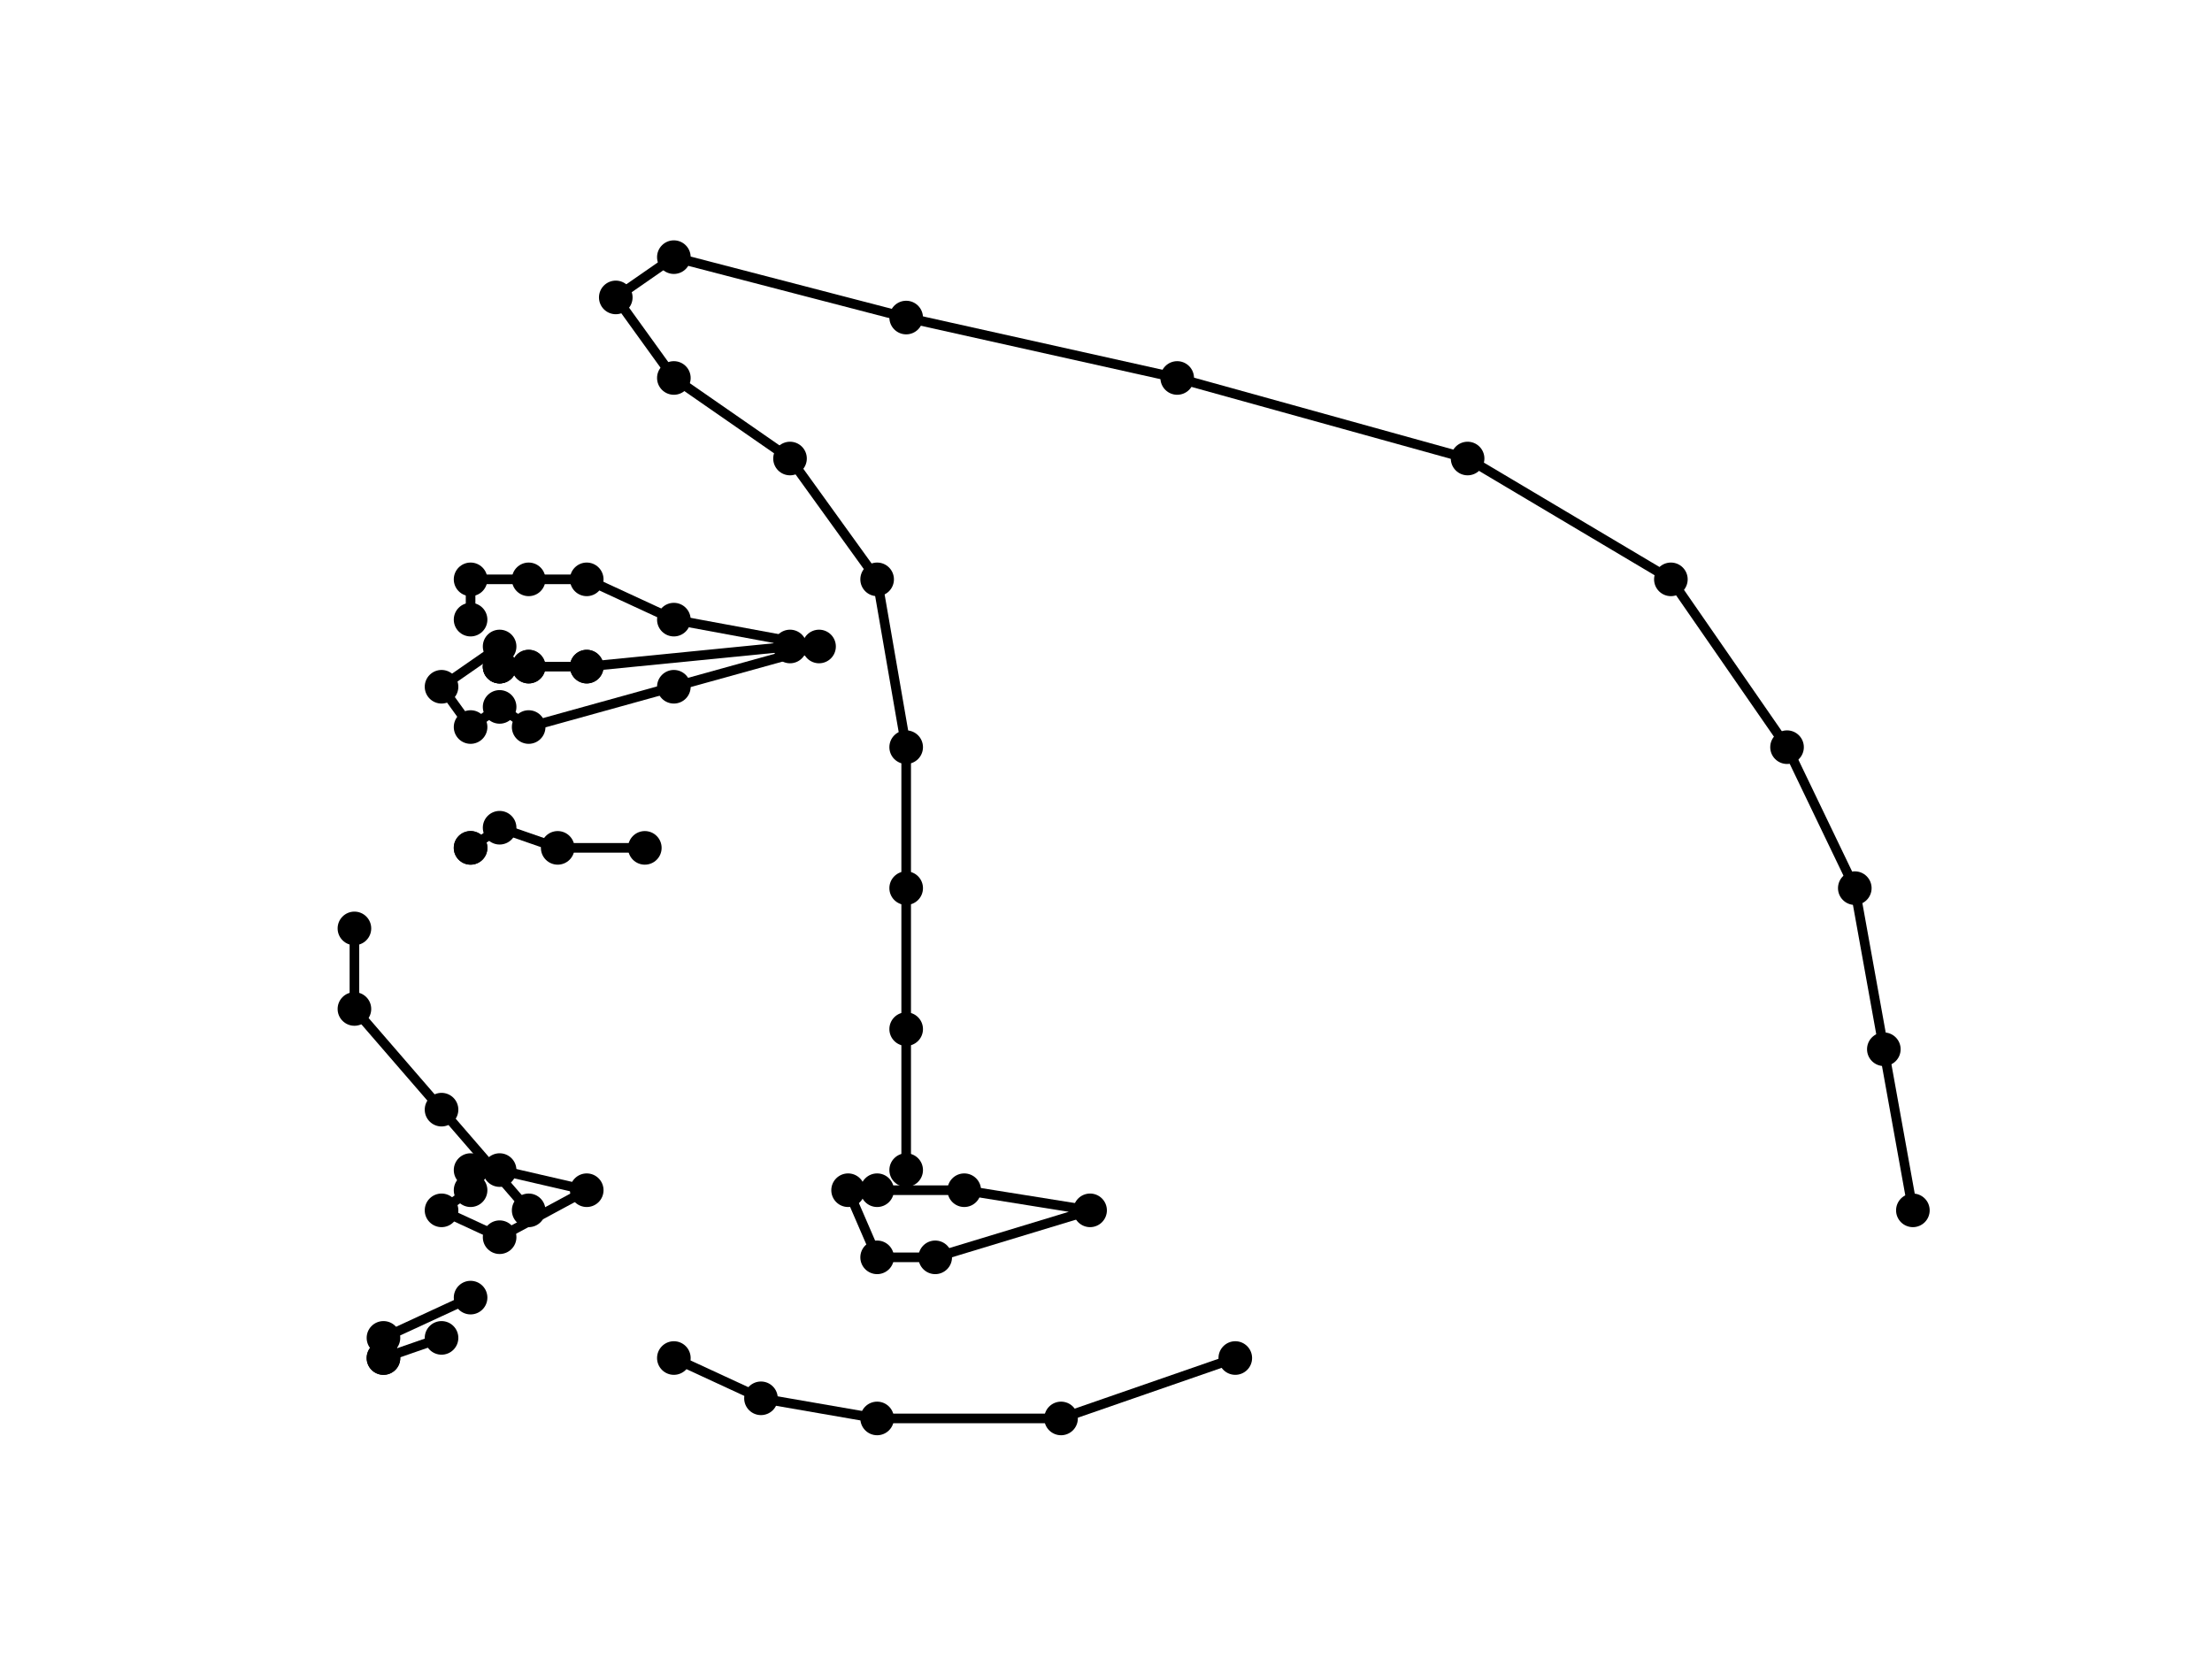 <?xml version="1.0" encoding="utf-8" standalone="no"?>
<!DOCTYPE svg PUBLIC "-//W3C//DTD SVG 1.1//EN"
  "http://www.w3.org/Graphics/SVG/1.1/DTD/svg11.dtd">
<!-- Created with matplotlib (https://matplotlib.org/) -->
<svg height="345.6pt" version="1.1" viewBox="0 0 460.8 345.6" width="460.8pt" xmlns="http://www.w3.org/2000/svg" xmlns:xlink="http://www.w3.org/1999/xlink">
 <defs>
  <style type="text/css">
*{stroke-linecap:butt;stroke-linejoin:round;}
  </style>
 </defs>
 <g id="figure_1">
  <g id="patch_1">
   <path d="M 0 345.6 
L 460.8 345.6 
L 460.8 0 
L 0 0 
z
" style="fill:#ffffff;"/>
  </g>
  <g id="axes_1">
   <g id="line2d_1">
    <path clip-path="url(#pcb46c3ab7d)" d="M 188.773 243.748 
L 188.773 214.382 
L 188.773 185.016 
L 188.773 155.65 
L 182.723 120.69 
L 164.575 95.519 
L 140.377 78.739 
L 128.278 61.958 
L 140.377 53.568 
L 188.773 66.153 
L 245.234 78.739 
L 305.729 95.519 
L 348.075 120.69 
L 372.273 155.65 
L 386.388 185.016 
L 392.438 218.577 
L 398.487 252.138 
" style="fill:none;stroke:#000000;stroke-linecap:square;stroke-width:2;"/>
    <defs>
     <path d="M 0 3 
C 0.796 3 1.559 2.684 2.121 2.121 
C 2.684 1.559 3 0.796 3 0 
C 3 -0.796 2.684 -1.559 2.121 -2.121 
C 1.559 -2.684 0.796 -3 0 -3 
C -0.796 -3 -1.559 -2.684 -2.121 -2.121 
C -2.684 -1.559 -3 -0.796 -3 0 
C -3 0.796 -2.684 1.559 -2.121 2.121 
C -1.559 2.684 -0.796 3 0 3 
z
" id="me2230fa64d" style="stroke:#000000;"/>
    </defs>
    <g clip-path="url(#pcb46c3ab7d)">
     <use style="stroke:#000000;" x="188.773" xlink:href="#me2230fa64d" y="243.748"/>
     <use style="stroke:#000000;" x="188.773" xlink:href="#me2230fa64d" y="214.382"/>
     <use style="stroke:#000000;" x="188.773" xlink:href="#me2230fa64d" y="185.016"/>
     <use style="stroke:#000000;" x="188.773" xlink:href="#me2230fa64d" y="155.65"/>
     <use style="stroke:#000000;" x="182.723" xlink:href="#me2230fa64d" y="120.69"/>
     <use style="stroke:#000000;" x="164.575" xlink:href="#me2230fa64d" y="95.519"/>
     <use style="stroke:#000000;" x="140.377" xlink:href="#me2230fa64d" y="78.739"/>
     <use style="stroke:#000000;" x="128.278" xlink:href="#me2230fa64d" y="61.958"/>
     <use style="stroke:#000000;" x="140.377" xlink:href="#me2230fa64d" y="53.568"/>
     <use style="stroke:#000000;" x="188.773" xlink:href="#me2230fa64d" y="66.153"/>
     <use style="stroke:#000000;" x="245.234" xlink:href="#me2230fa64d" y="78.739"/>
     <use style="stroke:#000000;" x="305.729" xlink:href="#me2230fa64d" y="95.519"/>
     <use style="stroke:#000000;" x="348.075" xlink:href="#me2230fa64d" y="120.69"/>
     <use style="stroke:#000000;" x="372.273" xlink:href="#me2230fa64d" y="155.65"/>
     <use style="stroke:#000000;" x="386.388" xlink:href="#me2230fa64d" y="185.016"/>
     <use style="stroke:#000000;" x="392.438" xlink:href="#me2230fa64d" y="218.577"/>
     <use style="stroke:#000000;" x="398.487" xlink:href="#me2230fa64d" y="252.138"/>
    </g>
   </g>
   <g id="line2d_2">
    <path clip-path="url(#pcb46c3ab7d)" d="M 98.031 270.317 
L 79.882 278.707 
L 79.882 282.903 
L 79.882 282.903 
L 91.981 278.707 
" style="fill:none;stroke:#000000;stroke-linecap:square;stroke-width:2;"/>
    <g clip-path="url(#pcb46c3ab7d)">
     <use style="stroke:#000000;" x="98.031" xlink:href="#me2230fa64d" y="270.317"/>
     <use style="stroke:#000000;" x="79.882" xlink:href="#me2230fa64d" y="278.707"/>
     <use style="stroke:#000000;" x="79.882" xlink:href="#me2230fa64d" y="282.903"/>
     <use style="stroke:#000000;" x="79.882" xlink:href="#me2230fa64d" y="282.903"/>
     <use style="stroke:#000000;" x="91.981" xlink:href="#me2230fa64d" y="278.707"/>
    </g>
   </g>
   <g id="line2d_3">
    <path clip-path="url(#pcb46c3ab7d)" d="M 140.377 282.903 
L 158.525 291.293 
L 182.723 295.488 
L 221.036 295.488 
L 257.333 282.903 
" style="fill:none;stroke:#000000;stroke-linecap:square;stroke-width:2;"/>
    <g clip-path="url(#pcb46c3ab7d)">
     <use style="stroke:#000000;" x="140.377" xlink:href="#me2230fa64d" y="282.903"/>
     <use style="stroke:#000000;" x="158.525" xlink:href="#me2230fa64d" y="291.293"/>
     <use style="stroke:#000000;" x="182.723" xlink:href="#me2230fa64d" y="295.488"/>
     <use style="stroke:#000000;" x="221.036" xlink:href="#me2230fa64d" y="295.488"/>
     <use style="stroke:#000000;" x="257.333" xlink:href="#me2230fa64d" y="282.903"/>
    </g>
   </g>
   <g id="line2d_4">
    <path clip-path="url(#pcb46c3ab7d)" d="M 110.13 252.138 
L 91.981 231.162 
L 73.833 210.187 
L 73.833 193.406 
" style="fill:none;stroke:#000000;stroke-linecap:square;stroke-width:2;"/>
    <g clip-path="url(#pcb46c3ab7d)">
     <use style="stroke:#000000;" x="110.13" xlink:href="#me2230fa64d" y="252.138"/>
     <use style="stroke:#000000;" x="91.981" xlink:href="#me2230fa64d" y="231.162"/>
     <use style="stroke:#000000;" x="73.833" xlink:href="#me2230fa64d" y="210.187"/>
     <use style="stroke:#000000;" x="73.833" xlink:href="#me2230fa64d" y="193.406"/>
    </g>
   </g>
   <g id="line2d_5">
    <path clip-path="url(#pcb46c3ab7d)" d="M 98.031 176.626 
L 98.031 176.626 
L 104.08 172.43 
L 116.179 176.626 
L 134.327 176.626 
" style="fill:none;stroke:#000000;stroke-linecap:square;stroke-width:2;"/>
    <g clip-path="url(#pcb46c3ab7d)">
     <use style="stroke:#000000;" x="98.031" xlink:href="#me2230fa64d" y="176.626"/>
     <use style="stroke:#000000;" x="98.031" xlink:href="#me2230fa64d" y="176.626"/>
     <use style="stroke:#000000;" x="104.08" xlink:href="#me2230fa64d" y="172.43"/>
     <use style="stroke:#000000;" x="116.179" xlink:href="#me2230fa64d" y="176.626"/>
     <use style="stroke:#000000;" x="134.327" xlink:href="#me2230fa64d" y="176.626"/>
    </g>
   </g>
   <g id="line2d_6">
    <path clip-path="url(#pcb46c3ab7d)" d="M 98.031 247.943 
L 91.981 252.138 
L 104.08 257.732 
L 122.228 247.943 
L 104.08 243.748 
L 98.031 243.748 
" style="fill:none;stroke:#000000;stroke-linecap:square;stroke-width:2;"/>
    <g clip-path="url(#pcb46c3ab7d)">
     <use style="stroke:#000000;" x="98.031" xlink:href="#me2230fa64d" y="247.943"/>
     <use style="stroke:#000000;" x="91.981" xlink:href="#me2230fa64d" y="252.138"/>
     <use style="stroke:#000000;" x="104.08" xlink:href="#me2230fa64d" y="257.732"/>
     <use style="stroke:#000000;" x="122.228" xlink:href="#me2230fa64d" y="247.943"/>
     <use style="stroke:#000000;" x="104.08" xlink:href="#me2230fa64d" y="243.748"/>
     <use style="stroke:#000000;" x="98.031" xlink:href="#me2230fa64d" y="243.748"/>
    </g>
   </g>
   <g id="line2d_7">
    <path clip-path="url(#pcb46c3ab7d)" d="M 176.674 247.943 
L 182.723 261.927 
L 194.822 261.927 
L 227.086 252.138 
L 200.871 247.943 
L 182.723 247.943 
" style="fill:none;stroke:#000000;stroke-linecap:square;stroke-width:2;"/>
    <g clip-path="url(#pcb46c3ab7d)">
     <use style="stroke:#000000;" x="176.674" xlink:href="#me2230fa64d" y="247.943"/>
     <use style="stroke:#000000;" x="182.723" xlink:href="#me2230fa64d" y="261.927"/>
     <use style="stroke:#000000;" x="194.822" xlink:href="#me2230fa64d" y="261.927"/>
     <use style="stroke:#000000;" x="227.086" xlink:href="#me2230fa64d" y="252.138"/>
     <use style="stroke:#000000;" x="200.871" xlink:href="#me2230fa64d" y="247.943"/>
     <use style="stroke:#000000;" x="182.723" xlink:href="#me2230fa64d" y="247.943"/>
    </g>
   </g>
   <g id="line2d_8">
    <path clip-path="url(#pcb46c3ab7d)" d="M 104.08 134.674 
L 91.981 143.064 
L 98.031 151.455 
L 104.08 147.26 
L 110.13 151.455 
L 140.377 143.064 
L 170.624 134.674 
L 140.377 129.081 
L 122.228 120.69 
L 110.13 120.69 
L 98.031 120.69 
L 98.031 129.081 
" style="fill:none;stroke:#000000;stroke-linecap:square;stroke-width:2;"/>
    <g clip-path="url(#pcb46c3ab7d)">
     <use style="stroke:#000000;" x="104.08" xlink:href="#me2230fa64d" y="134.674"/>
     <use style="stroke:#000000;" x="91.981" xlink:href="#me2230fa64d" y="143.064"/>
     <use style="stroke:#000000;" x="98.031" xlink:href="#me2230fa64d" y="151.455"/>
     <use style="stroke:#000000;" x="104.08" xlink:href="#me2230fa64d" y="147.26"/>
     <use style="stroke:#000000;" x="110.13" xlink:href="#me2230fa64d" y="151.455"/>
     <use style="stroke:#000000;" x="140.377" xlink:href="#me2230fa64d" y="143.064"/>
     <use style="stroke:#000000;" x="170.624" xlink:href="#me2230fa64d" y="134.674"/>
     <use style="stroke:#000000;" x="140.377" xlink:href="#me2230fa64d" y="129.081"/>
     <use style="stroke:#000000;" x="122.228" xlink:href="#me2230fa64d" y="120.69"/>
     <use style="stroke:#000000;" x="110.13" xlink:href="#me2230fa64d" y="120.69"/>
     <use style="stroke:#000000;" x="98.031" xlink:href="#me2230fa64d" y="120.69"/>
     <use style="stroke:#000000;" x="98.031" xlink:href="#me2230fa64d" y="129.081"/>
    </g>
   </g>
   <g id="line2d_9">
    <path clip-path="url(#pcb46c3ab7d)" d="M 104.08 138.869 
L 104.08 138.869 
L 110.13 138.869 
L 122.228 138.869 
L 164.575 134.674 
L 122.228 138.869 
L 110.13 138.869 
L 104.08 138.869 
" style="fill:none;stroke:#000000;stroke-linecap:square;stroke-width:2;"/>
    <g clip-path="url(#pcb46c3ab7d)">
     <use style="stroke:#000000;" x="104.08" xlink:href="#me2230fa64d" y="138.869"/>
     <use style="stroke:#000000;" x="104.08" xlink:href="#me2230fa64d" y="138.869"/>
     <use style="stroke:#000000;" x="110.13" xlink:href="#me2230fa64d" y="138.869"/>
     <use style="stroke:#000000;" x="122.228" xlink:href="#me2230fa64d" y="138.869"/>
     <use style="stroke:#000000;" x="164.575" xlink:href="#me2230fa64d" y="134.674"/>
     <use style="stroke:#000000;" x="122.228" xlink:href="#me2230fa64d" y="138.869"/>
     <use style="stroke:#000000;" x="110.13" xlink:href="#me2230fa64d" y="138.869"/>
     <use style="stroke:#000000;" x="104.08" xlink:href="#me2230fa64d" y="138.869"/>
    </g>
   </g>
  </g>
 </g>
 <defs>
  <clipPath id="pcb46c3ab7d">
   <rect height="266.112" width="357.12" x="57.6" y="41.472"/>
  </clipPath>
 </defs>
</svg>
